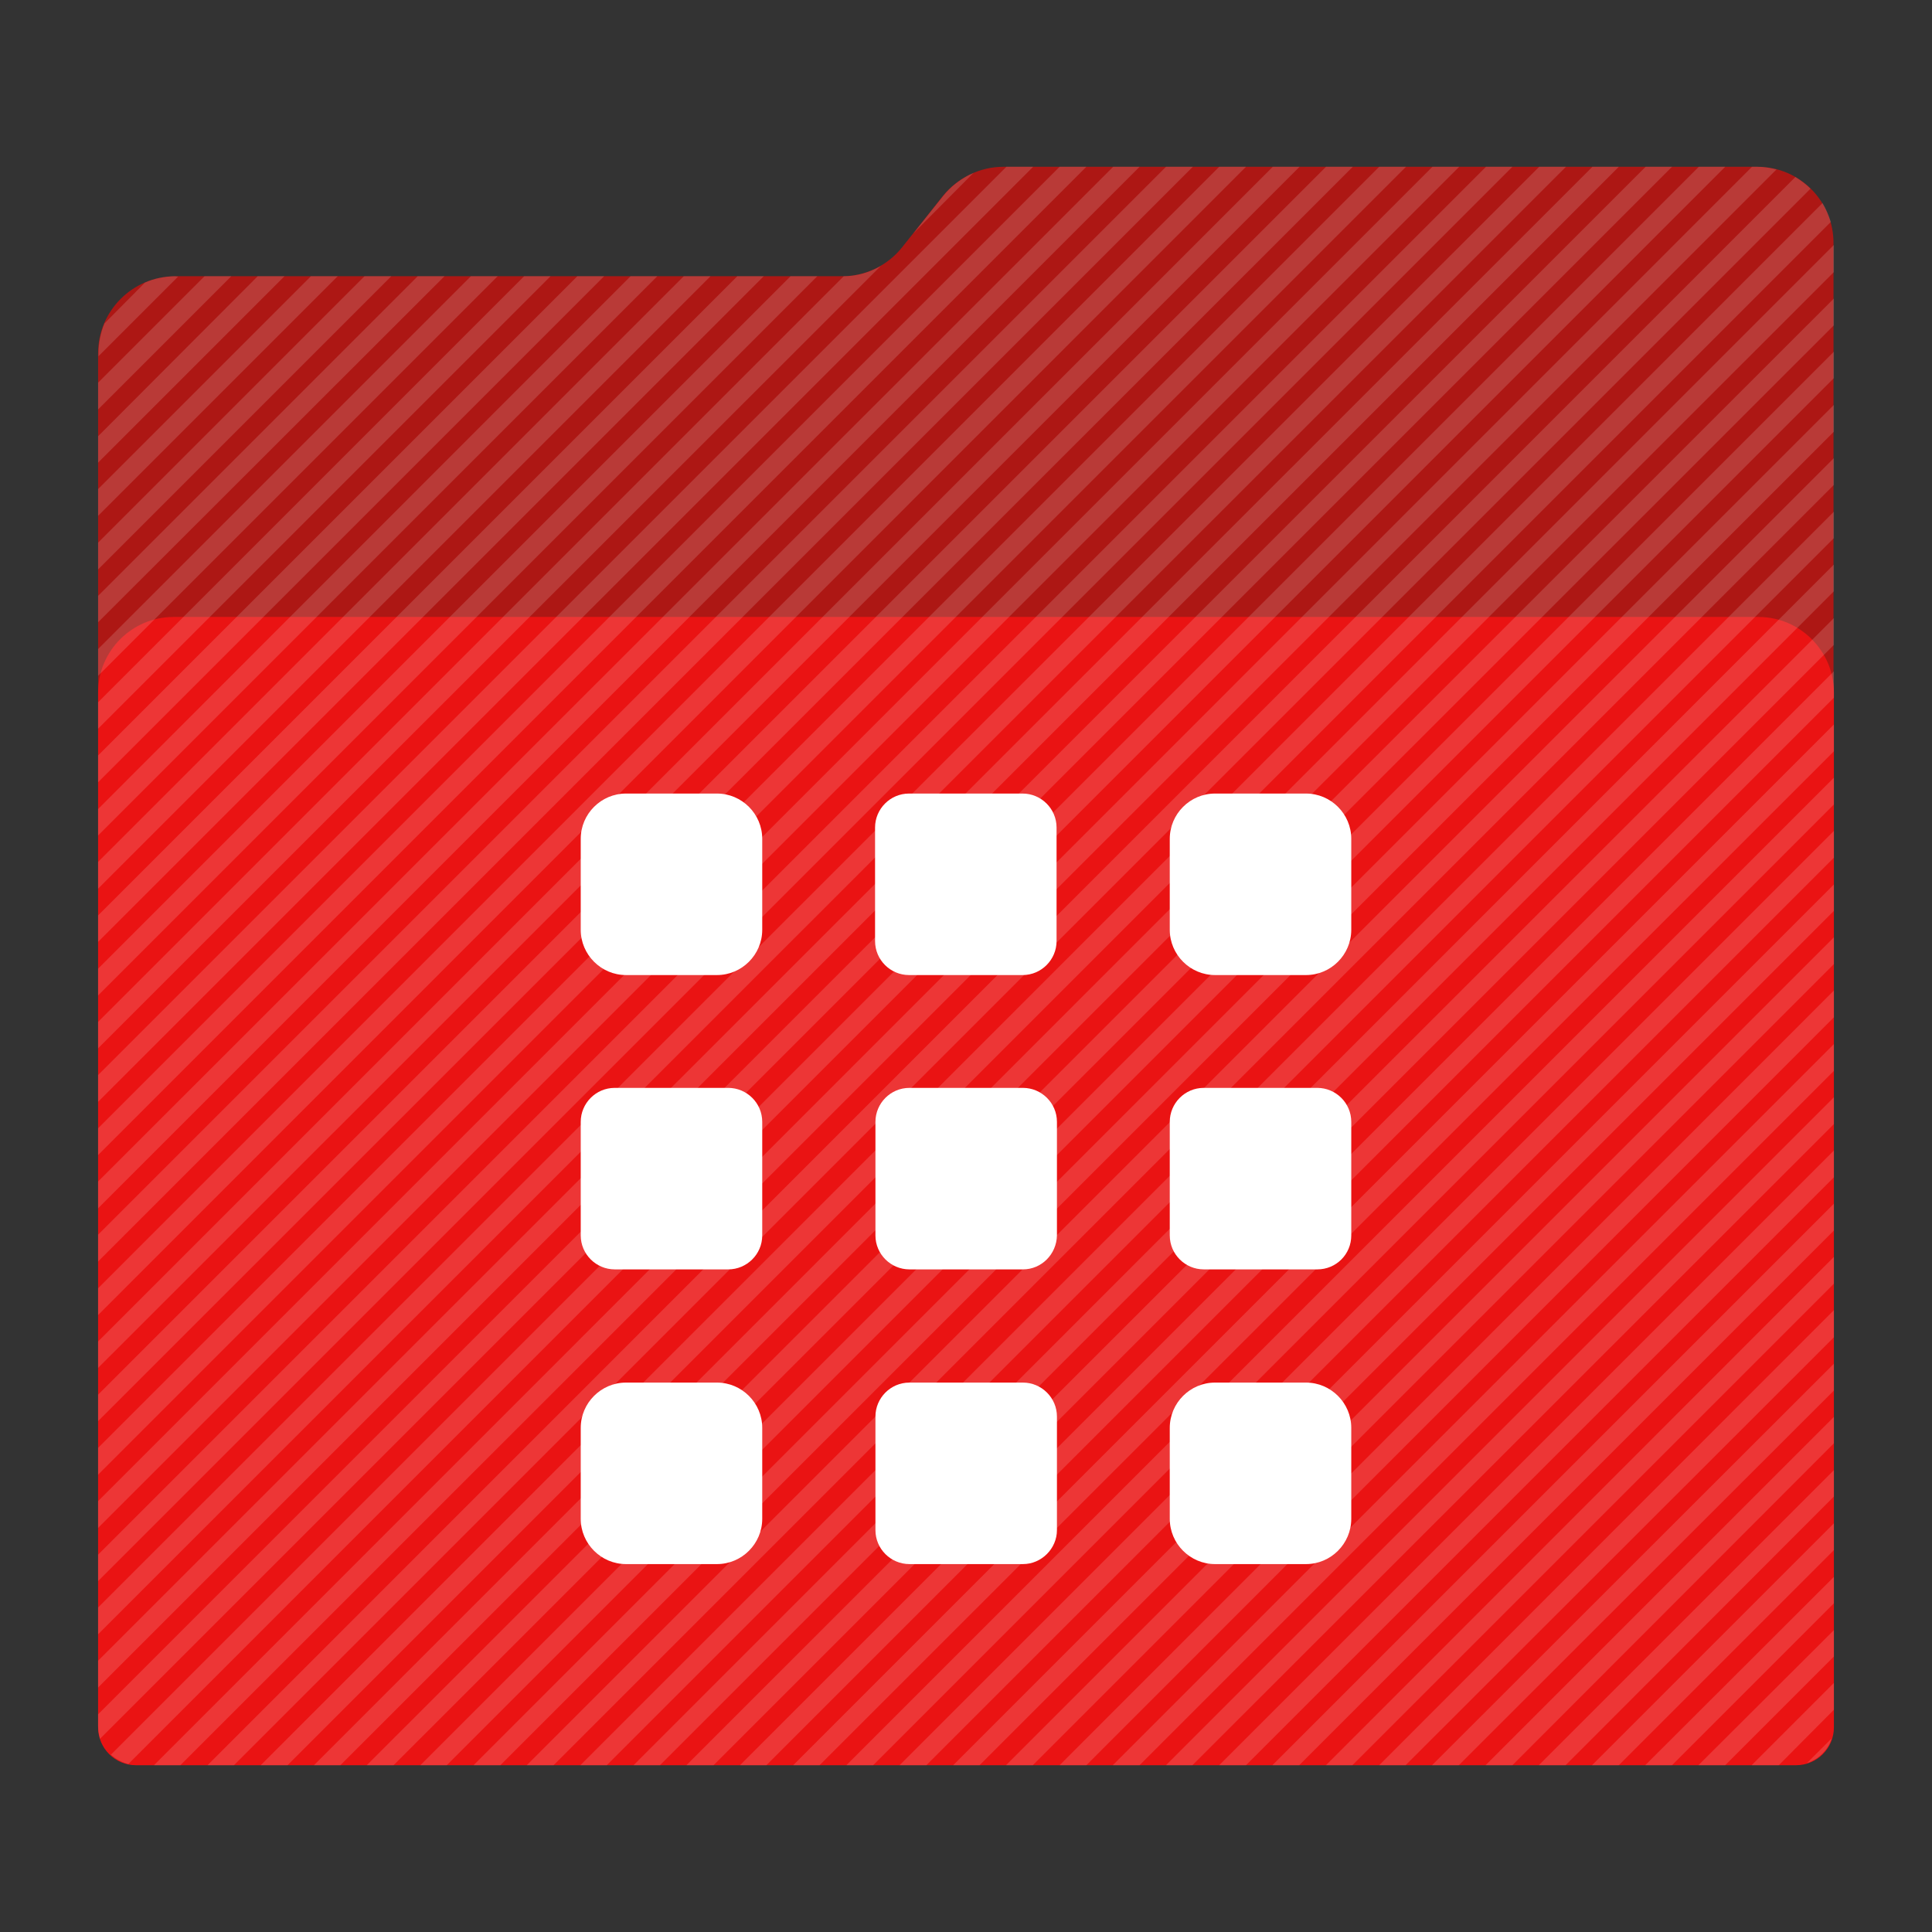 <?xml version="1.0" encoding="utf-8"?>
<!-- Generator: Adobe Illustrator 18.0.0, SVG Export Plug-In . SVG Version: 6.00 Build 0)  -->
<!DOCTYPE svg PUBLIC "-//W3C//DTD SVG 1.1//EN" "http://www.w3.org/Graphics/SVG/1.1/DTD/svg11.dtd">
<svg version="1.1"
	 id="Layer_2" xmlns:dc="http://purl.org/dc/elements/1.1/" xmlns:cc="http://creativecommons.org/ns#" xmlns:svg="http://www.w3.org/2000/svg" xmlns:rdf="http://www.w3.org/1999/02/22-rdf-syntax-ns#"
	 xmlns="http://www.w3.org/2000/svg" xmlns:xlink="http://www.w3.org/1999/xlink" x="0px" y="0px" viewBox="0 0 512 512"
	 enable-background="new 0 0 512 512" xml:space="preserve">
<rect x="0" y="0" width="512" height="512" fill="#333333" stroke="none"/>
<g>
	<path id="path3_1_" fill="#ad1714" d="M465.7,44.2H265.9c-6.2,0-12.1,2.9-16,7.7l-10.8,13.6c-3.8,4.8-9.7,7.7-15.8,7.7h-177
		C35.1,73.3,26,82.4,26,93.6v363.8c0,5.7,4.6,10.3,10.3,10.3h439.3c5.7,0,10.3-4.6,10.3-10.3V73.3v-8.7
		C486,53.3,476.9,44.2,465.7,44.2z"/>
	<path id="path11_1_" fill="#ea1313" d="M476,467.8H36c-5.5,0-10-4.5-10-10V183.5c0-11,9-20,20-20h420c11,0,20,9,20,20v274.3
		C486,463.3,481.5,467.8,476,467.8z"/>
	<g opacity="0.15">
		<path fill="#FFFFFF" d="M46.3,73.2c-2.8,0.1-5.5,0.6-7.9,1.7L27.7,85.7c-1,2.4-1.6,5.2-1.6,8v0.7l21.1-21.1L46.3,73.2L46.3,73.2z"
			/>
		<polygon fill="#FFFFFF" points="54.2,73.2 26,101.4 26,108.5 61.3,73.2 		"/>
		<polygon fill="#FFFFFF" points="68.3,73.2 26,115.6 26,122.6 75.4,73.2 		"/>
		<polygon fill="#FFFFFF" points="82.4,73.2 26,129.6 26,136.7 89.5,73.2 		"/>
		<polygon fill="#FFFFFF" points="96.6,73.2 26,143.8 26,150.9 103.7,73.2 		"/>
		<polygon fill="#FFFFFF" points="110.7,73.2 26,157.9 26,164.9 117.8,73.2 		"/>
		<polygon fill="#FFFFFF" points="124.8,73.2 26,172 26,179.1 131.9,73.2 		"/>
		<polygon fill="#FFFFFF" points="138.9,73.2 26,186.1 26,193.1 145.9,73.2 		"/>
		<polygon fill="#FFFFFF" points="153,73.2 26,200.2 26,207.3 160.1,73.2 		"/>
		<polygon fill="#FFFFFF" points="167.1,73.2 26,214.4 26,221.4 174.2,73.2 		"/>
		<polygon fill="#FFFFFF" points="181.2,73.2 26,228.4 26,235.5 188.3,73.2 		"/>
		<polygon fill="#FFFFFF" points="195.4,73.2 26,242.6 26,249.6 202.4,73.2 		"/>
		<polygon fill="#FFFFFF" points="209.5,73.2 26,256.7 26,263.8 216.6,73.2 		"/>
		<path fill="#FFFFFF" d="M249.9,52l-7.8,9.8l15.9-16C254.9,47.2,252.1,49.2,249.9,52z"/>
		<path fill="#FFFFFF" d="M223.6,73.2L26,270.8v7L233.4,70.5C230.4,72.2,227.1,73.2,223.6,73.2z"/>
		<polygon fill="#FFFFFF" points="266.7,44.2 26,284.9 26,292 273.8,44.2 		"/>
		<polygon fill="#FFFFFF" points="280.8,44.2 26,299 26,306.1 287.9,44.2 		"/>
		<polygon fill="#FFFFFF" points="295,44.2 26,313.1 26,320.2 302,44.2 		"/>
		<polygon fill="#FFFFFF" points="309,44.2 26,327.2 26,334.3 316.1,44.2 		"/>
		<polygon fill="#FFFFFF" points="323.1,44.2 26,341.4 26,348.5 330.2,44.2 		"/>
		<polygon fill="#FFFFFF" points="337.3,44.2 26,355.5 26,362.5 344.4,44.2 		"/>
		<polygon fill="#FFFFFF" points="351.4,44.2 26,369.6 26,376.6 358.5,44.2 		"/>
		<polygon fill="#FFFFFF" points="365.5,44.2 26,383.7 26,390.8 372.6,44.2 		"/>
		<polygon fill="#FFFFFF" points="379.6,44.2 26,397.8 26,404.9 386.7,44.2 		"/>
		<polygon fill="#FFFFFF" points="393.8,44.2 26,412 26,419 400.8,44.2 		"/>
		<polygon fill="#FFFFFF" points="407.9,44.2 26,426 26,433.1 415,44.2 		"/>
		<polygon fill="#FFFFFF" points="422,44.2 26,440.1 26,447.2 429,44.2 		"/>
		<path fill="#FFFFFF" d="M436.1,44.2L26,454.3v3.1c0,1.1,0.2,2.3,0.5,3.4L443.1,44.2H436.1z"/>
		<path fill="#FFFFFF" d="M450.2,44.2L29.4,465c1.3,1.2,2.9,2,4.6,2.5L457.2,44.2H450.2z"/>
		<path fill="#FFFFFF" d="M465.8,44.2h-1.5L40.8,467.8h7l423-422.9C469.1,44.5,467.5,44.2,465.8,44.2z"/>
		<path fill="#FFFFFF" d="M475.8,46.9L55,467.8h7L479.8,50C478.6,48.8,477.2,47.8,475.8,46.9z"/>
		<path fill="#FFFFFF" d="M483,53.8l-413.9,414h7.1l409-409C484.6,57,483.9,55.3,483,53.8z"/>
		<polygon fill="#FFFFFF" points="486,64.9 83.2,467.8 90.2,467.8 486,72.1 		"/>
		<polygon fill="#FFFFFF" points="486,79.1 97.2,467.8 104.3,467.8 486,86.2 		"/>
		<polygon fill="#FFFFFF" points="486,93.2 111.4,467.8 118.4,467.8 486,100.2 		"/>
		<polygon fill="#FFFFFF" points="486,107.3 125.5,467.8 132.6,467.8 486,114.4 		"/>
		<polygon fill="#FFFFFF" points="486,121.4 139.6,467.8 146.7,467.8 486,128.5 		"/>
		<polygon fill="#FFFFFF" points="486,135.6 153.8,467.8 160.8,467.8 486,142.6 		"/>
		<polygon fill="#FFFFFF" points="486,149.6 167.9,467.8 174.9,467.8 486,156.7 		"/>
		<polygon fill="#FFFFFF" points="486,163.8 181.9,467.8 189.1,467.8 486,170.9 		"/>
		<polygon fill="#FFFFFF" points="486,177.9 196.1,467.8 203.1,467.8 486,184.9 		"/>
		<polygon fill="#FFFFFF" points="486,192 210.2,467.8 217.2,467.8 486,199.1 		"/>
		<polygon fill="#FFFFFF" points="486,206.1 224.3,467.8 231.4,467.8 486,213.2 		"/>
		<polygon fill="#FFFFFF" points="486,220.2 238.4,467.8 245.5,467.8 486,227.3 		"/>
		<polygon fill="#FFFFFF" points="486,234.4 252.6,467.8 259.6,467.8 486,241.4 		"/>
		<polygon fill="#FFFFFF" points="486,248.4 266.6,467.8 273.7,467.8 486,255.5 		"/>
		<polygon fill="#FFFFFF" points="486,262.5 280.8,467.8 287.9,467.8 486,269.6 		"/>
		<polygon fill="#FFFFFF" points="486,276.7 294.9,467.8 302,467.8 486,283.8 		"/>
		<polygon fill="#FFFFFF" points="486,290.8 309,467.8 316,467.8 486,297.9 		"/>
		<polygon fill="#FFFFFF" points="486,304.9 323.1,467.8 330.2,467.8 486,312 		"/>
		<polygon fill="#FFFFFF" points="486,319 337.2,467.8 344.3,467.8 486,326.1 		"/>
		<polygon fill="#FFFFFF" points="486,333.1 351.4,467.8 358.4,467.8 486,340.2 		"/>
		<polygon fill="#FFFFFF" points="486,347.2 365.5,467.8 372.5,467.8 486,354.4 		"/>
		<polygon fill="#FFFFFF" points="486,361.4 379.5,467.8 386.6,467.8 486,368.5 		"/>
		<polygon fill="#FFFFFF" points="486,375.5 393.7,467.8 400.8,467.8 486,382.5 		"/>
		<polygon fill="#FFFFFF" points="486,389.6 407.8,467.8 414.9,467.8 486,396.6 		"/>
		<polygon fill="#FFFFFF" points="486,403.7 421.9,467.8 429,467.8 486,410.8 		"/>
		<polygon fill="#FFFFFF" points="486,417.9 436,467.8 443.1,467.8 486,424.9 		"/>
		<polygon fill="#FFFFFF" points="486,432 450.1,467.8 457.2,467.8 486,439 		"/>
		<polygon fill="#FFFFFF" points="486,446 464.2,467.8 471.4,467.8 486,453.1 		"/>
		<path fill="#FFFFFF" d="M485.4,460.7l-6.5,6.5C482,466.2,484.4,463.8,485.4,460.7z"/>
	</g>
</g>
<g>
	<g>
		<path fill="#FFFFFF" d="M346.1,258.4H322c-6.6,0-12-5.4-12-12v-24.1c0-6.6,5.4-12,12-12h24.1c6.6,0,12,5.4,12,12v24.1
			C358.1,253,352.7,258.4,346.1,258.4z"/>
		<path fill="#FFFFFF" d="M271,258.4h-30.1c-4.9,0-9-4-9-9v-30.1c0-4.9,4-9,9-9H271c4.9,0,9,4,9,9v30.1
			C280,254.3,276,258.4,271,258.4z"/>
		<path fill="#FFFFFF" d="M190,258.4h-24.1c-6.6,0-12-5.4-12-12v-24.1c0-6.6,5.4-12,12-12H190c6.6,0,12,5.4,12,12v24.1
			C202,253,196.6,258.4,190,258.4z"/>
	</g>
	<g>
		<path fill="#FFFFFF" d="M349.1,336.4H319c-4.9,0-9-4-9-9v-30.1c0-4.9,4-9,9-9h30.1c4.9,0,9,4,9,9v30.1
			C358.1,332.4,354.1,336.4,349.1,336.4z"/>
		<path fill="#FFFFFF" d="M271.1,336.4H241c-4.9,0-9-4-9-9v-30.1c0-4.9,4-9,9-9h30.1c4.9,0,9,4,9,9v30.1
			C280,332.4,276,336.4,271.1,336.4z"/>
		<path fill="#FFFFFF" d="M193,336.4h-30.1c-4.9,0-9-4-9-9v-30.1c0-4.9,4-9,9-9H193c4.9,0,9,4,9,9v30.1
			C202,332.4,197.9,336.4,193,336.4z"/>
	</g>
	<g>
		<path fill="#FFFFFF" d="M346.1,414.5H322c-6.6,0-12-5.4-12-12v-24.1c0-6.6,5.4-12,12-12h24.1c6.6,0,12,5.4,12,12v24.1
			C358.1,409.1,352.7,414.5,346.1,414.5z"/>
		<path fill="#FFFFFF" d="M271.1,414.5H241c-4.9,0-9-4-9-9v-30.1c0-4.9,4-9,9-9h30.1c4.9,0,9,4,9,9v30.1
			C280.1,410.4,276,414.5,271.1,414.5z"/>
		<path fill="#FFFFFF" d="M190,414.5h-24.1c-6.6,0-12-5.4-12-12v-24.1c0-6.6,5.4-12,12-12H190c6.6,0,12,5.4,12,12v24.1
			C202,409.1,196.6,414.5,190,414.5z"/>
	</g>
</g>
<g id="g13" display="none">
	<path id="path15" display="inline" fill="#FFFFFF" d="M277.3,312c-0.5-0.5-1.2-0.4-1.8-0.4c-11.8,0-23.6,0-35.4,0.1
		c-0.7,0-1.3-0.1-1.8,0.3c-0.4,0.8-0.9,1.6-1.4,2.4c-3.6,6-7.2,12-10.9,18c-2.9,4.7-5.7,9.2-8.5,14c-0.5,0.9-0.6,1.4,0.7,1.3
		c0.3,0,0.6,0,0.9,0c25.5,0,51.2-0.1,76.7-0.1c0.9,0,1.7,0,2.8,0c-2-3.4-3.9-6.7-5.9-9.8C287.6,329.1,282.5,320.5,277.3,312z"/>
	<path id="path17" display="inline" fill="#FFFFFF" d="M240,299.8c0.5-0.7,0.1-1.1-0.5-1.5c-5.9-3.9-11.9-7.6-17.8-11.6
		c-0.9-0.6-1.2-0.4-1.7,0.4c-1.3,2.3-2.8,4.7-4.1,7c-4.1,6.8-8.1,13.7-12.3,20.5c-0.6,1-1.2,2.1-1.8,3.1
		c-7.1,12.2-14.3,24.2-21.5,36.4c-0.9,1.7-2,3.3-2.9,4.9c-0.1,0.3-0.7,0.7,0.1,1.1c5.8,3.9,11.6,7.8,17.4,11.8
		c1.1,0.7,1.2,0,1.6-0.7c9.7-16.1,19.4-32.2,29.2-48.2C230.5,315.3,235.2,307.5,240,299.8z"/>
	<path id="path19" display="inline" fill="#FFFFFF" d="M249,244c5.2,12.1,10.7,24,16.4,35.9c0.1,0.1,0.1,0.2,0.2,0.3
		c0.1,0.1,0.1,0.2,0.1,0.4c0.1,0.1,0.1,0.2,0.2,0.3c0.1,0.1,0.1,0.2,0.1,0.4c0.1,0.1,0.1,0.2,0.2,0.3c0.1,0.1,0.1,0.3,0.1,0.4
		c0.1,0.1,0.1,0.2,0.2,0.3c0.1,0.1,0.1,0.3,0.1,0.4c1.3,2.5,2.5,5.1,3.9,7.6h-0.1c0.1,0.1,0.2,0.2,0.3,0.4c0,0.2,0.1,0.4,0.1,0.6
		c0.1,0.1,0.2,0.3,0.4,0.4c0.1,0.1,0.1,0.1,0,0.2c0.1,0.1,0.2,0.3,0.4,0.5c0.1,0.1,0.1,0.1,0,0.2c0.1,0.1,0.2,0.4,0.4,0.5
		c0.1,0.1,0.1,0.1,0,0.2c1,1.2,1.6,2.6,2.3,4c6.3,11.7,12.7,23.3,19.9,34.3c1.3,2,1.3,2,3.3,0.9c3.6-2.1,7.1-4.3,10.8-6.3
		c1.2-0.7,1.2-1.2,0.7-2.3c-2.3-4.2-4.4-8.5-6.6-12.8c-2.5-4.8-5.1-9.7-7.7-14.5c-9.5-17.6-19-35.1-29.5-52.1
		c-3.5-5.6-7.2-11.1-11.7-16c-1.7-1.8-3.6-3.5-5.9-4.4c-2.1-0.9-3.4,0-3.3,2.3c0,0.6,0.1,1.2,0.1,1.7C244.9,233.8,246.8,239,249,244
		z"/>
	<path id="path21" display="inline" fill="#FFFFFF" d="M348.9,311.9c-0.3,0-0.6-0.1-0.9-0.1c-12.7,0-25.5,0.1-38.3,0.1
		c-0.5,0-1.1-0.1-1.5,0.4c0.4,0.9,0.8,1.9,1.3,2.8c5.1,10.4,10.2,20.7,15.2,31.1c0.4,0.9,0.9,1.2,2,1.2c6.8-0.1,13.5-0.1,20.3,0
		c1.6,0,1.9-0.5,1.8-2C348.9,334.3,348.9,323.1,348.9,311.9z"/>
	<path id="path23" display="inline" fill="#FFFFFF" d="M176.4,347.8c1.2,0,2-0.4,2.6-1.5c2.9-4.9,5.9-9.9,8.8-14.8
		c3.9-6.4,7.7-12.8,11.6-19.2c-0.4-0.6-1.1-0.4-1.6-0.4c-3.3,0-6.5,0-9.7-0.1c-7.7-0.1-15.4-0.1-23.1-0.2c-0.7,0-1.5-0.4-1.8,0.6
		c0,0.8,0.1,1.6,0.1,2.4c0,10.3,0.1,20.7,0.1,31.1c0,1.5,0.3,2,1.9,2C168.8,347.6,172.6,347.6,176.4,347.8z"/>
	<path id="path25" display="inline" fill="#FFFFFF" d="M340.5,378c-4.6-7.8-9.6-15.2-15.3-22.3c-0.9-1.1-1.5-1.1-2.7-0.4
		c-3.1,1.9-6.3,3.7-9.5,5.5c-0.5,0.3-0.7,0.3-0.4,0.9c2.1,6.4,4.2,12.7,6.8,18.9c2.4,5.7,4.9,11.5,8.6,16.6c1.7,2.4,3.9,3.8,6.2,3.7
		c5.3,0,9.7-2.7,11.7-6.8c1.2-2.4,1.1-4.8-0.2-7.1C344,384.2,342.3,381,340.5,378z"/>
	<path id="path27" display="inline" fill="#FFFFFF" d="M321.8,349.4c-3.3-6.6-6.7-13.3-10-20c-0.1-0.4-0.3-0.8-0.9-0.7
		c-0.1,0.1-0.3,0.1-0.4,0.2c-4.1,2.4-8.1,4.8-12.3,7.1c-1,0.6-0.7,1.1-0.3,1.8c3.9,6.3,7.6,12.6,11.4,18.9c0.4,0.8,0.8,0.9,1.6,0.4
		c3.4-2.2,6.8-4.3,10.3-6.4C321.9,350.5,322.2,350.2,321.8,349.4z"/>
	<path id="path29" display="inline" fill="#FFFFFF" d="M167.3,398.2c0.1,0.1,0.2,0.1,0.4,0.1c8.5-7.1,17-14.1,25.7-21.3
		c-6.2-4.3-12.2-8.4-18.5-12.8C172.2,375.8,169.8,387,167.3,398.2z"/>
	<path id="path31" display="inline" fill="#FFFFFF" d="M223.3,284.1c0.6,0.2,1.1,0.7,1.6,1c5.2,3.4,10.4,6.9,15.6,10.3
		c0.5,0.3,0.9,1.1,1.6,0c3.3-5.6,6.8-11.2,10.1-16.8c0.1-0.2,0.3-0.4,0.4-0.5c-0.1-0.4-0.3-0.5-0.5-0.7c-5.9-3.9-11.8-7.8-17.7-11.7
		c-0.6-0.4-0.9-0.4-1.4,0.3c-3.4,5.5-6.8,11.1-10.3,16.7C222.3,283.4,222.4,283.8,223.3,284.1z"/>
	<path id="path33" display="inline" fill="#FFFFFF" d="M235.7,263.6c5,3.2,10,6.5,15,9.7c3.2,2.1,3.3,2.1,4.5-1.5
		c0.8-2.3,1.5-4.7,0.2-7.1c-2.6-4.7-6.7-7.2-11.6-7.8c-4.1,0.1-6.5,2.2-8.4,5.2C234.8,262.9,235,263.1,235.7,263.6z"/>
</g>
</svg>

